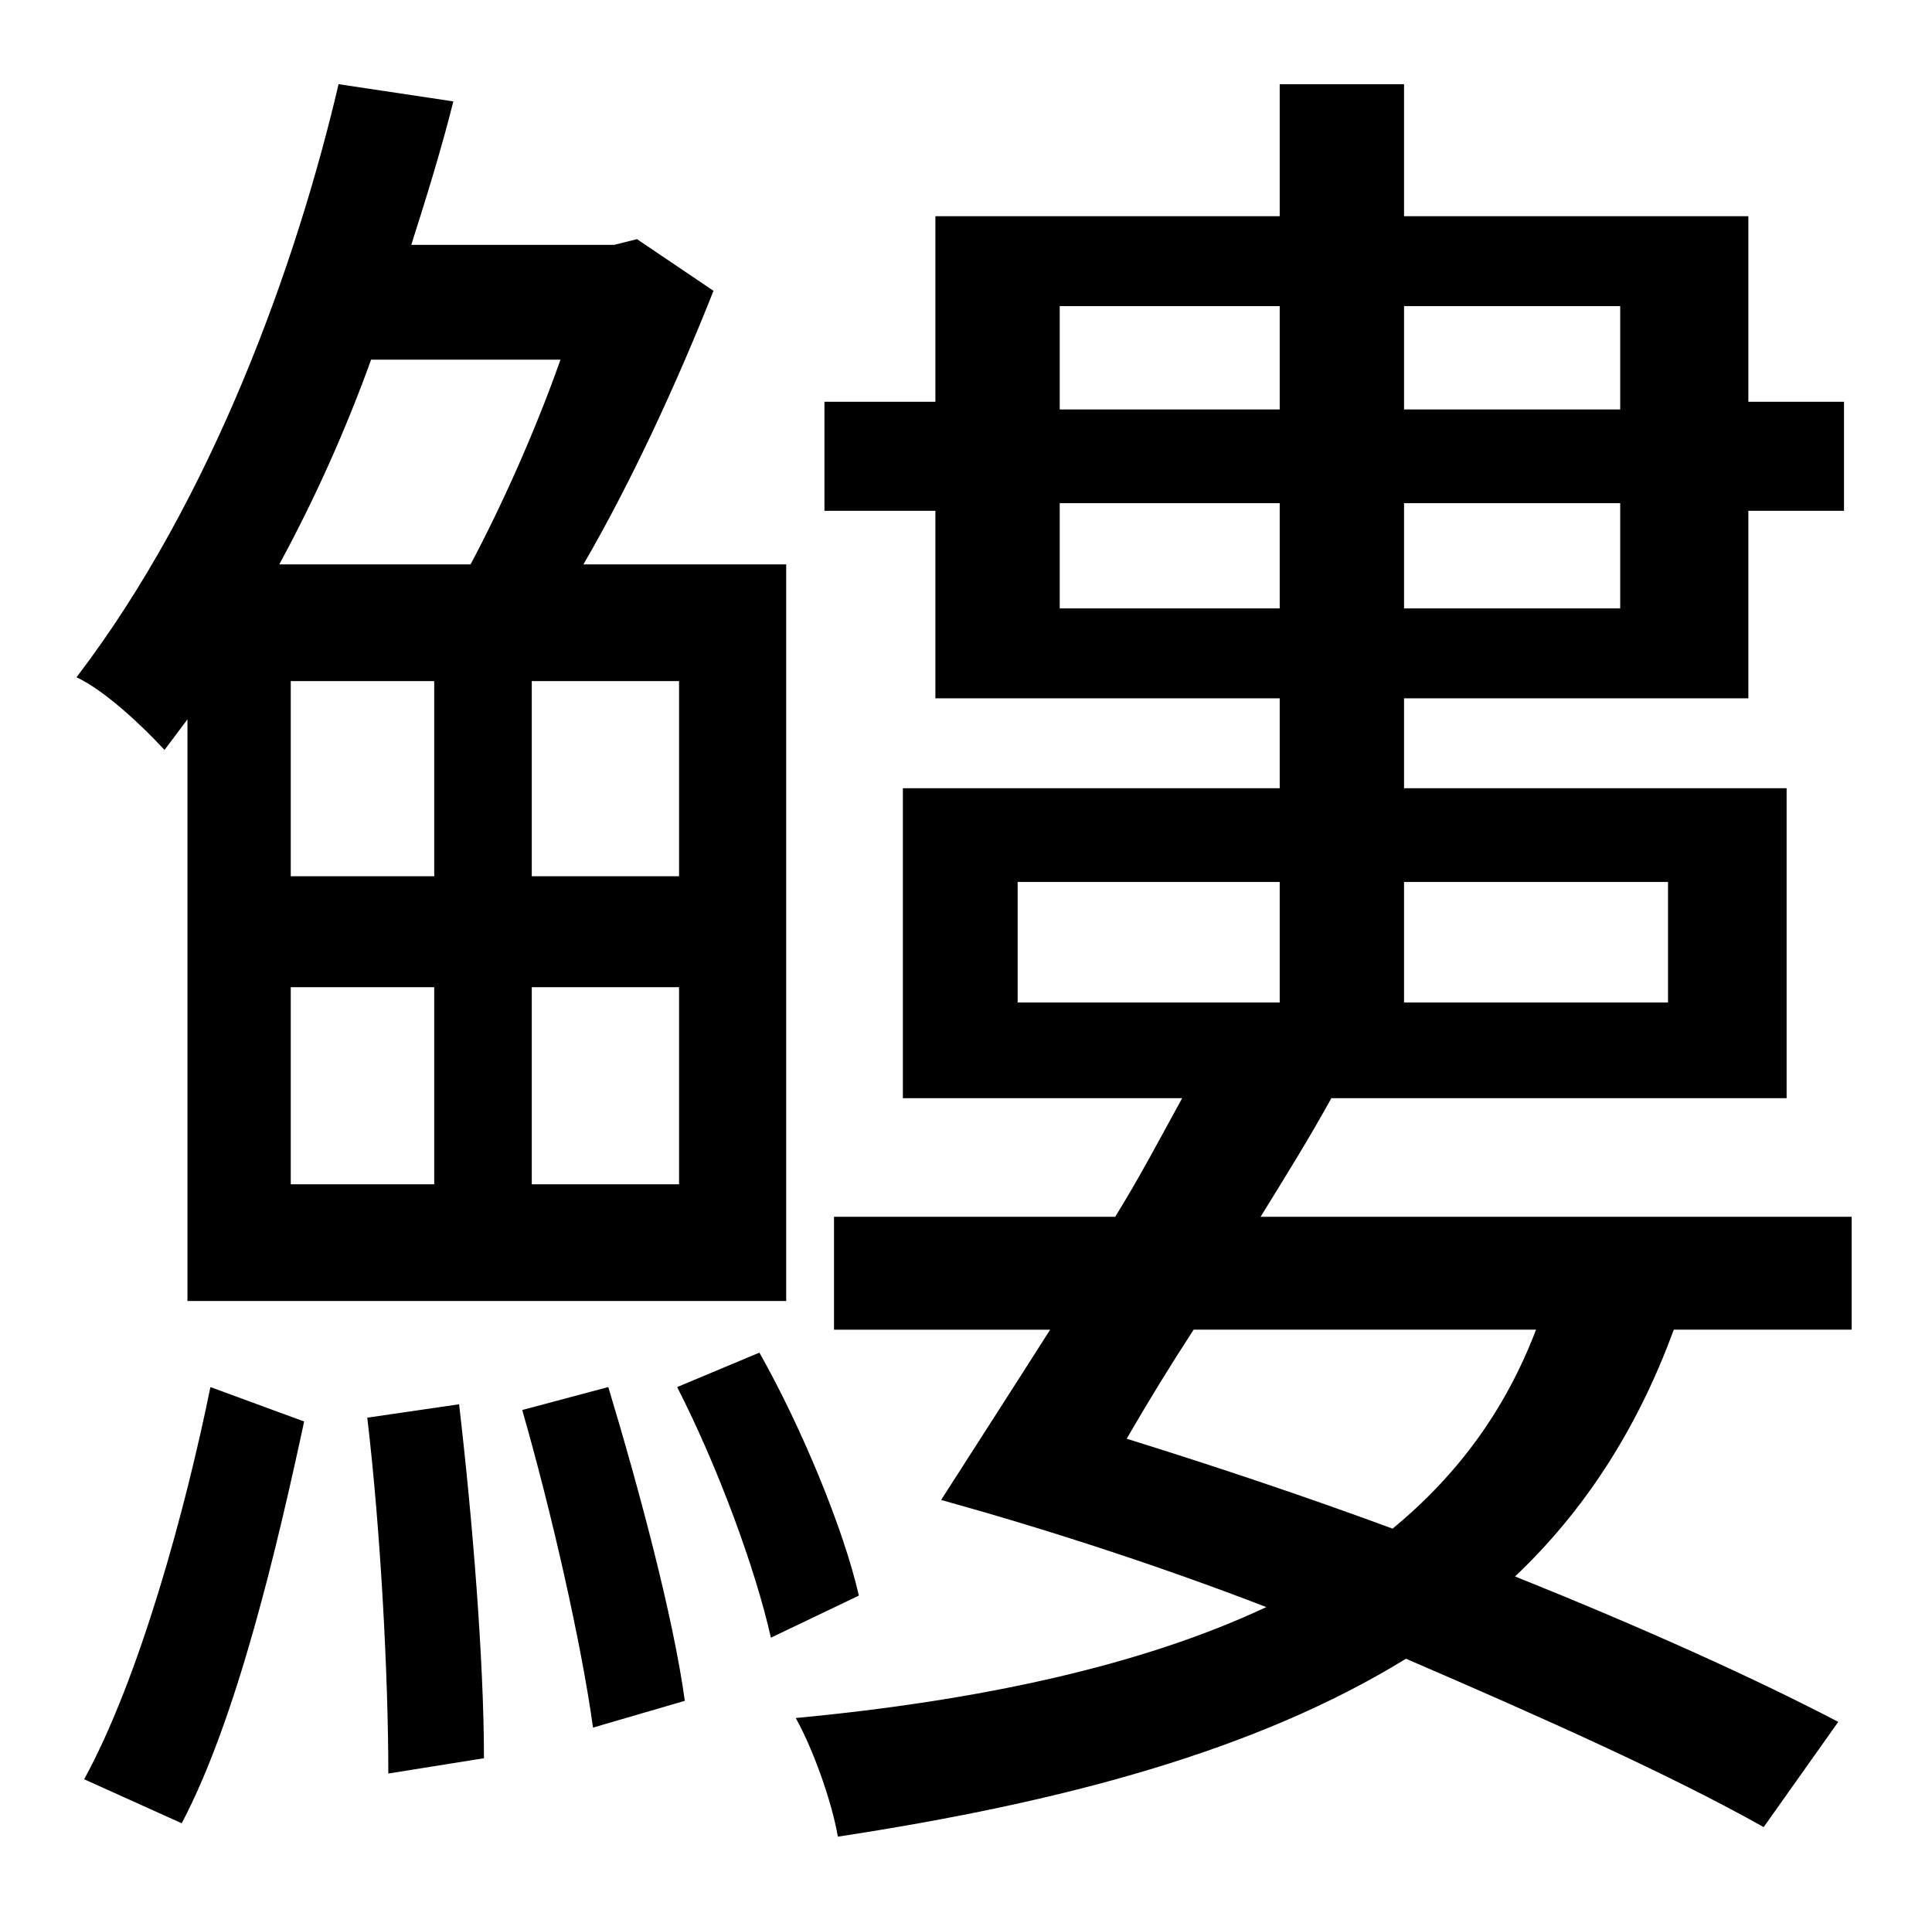 <?xml version="1.0" standalone="no"?>
<!DOCTYPE svg PUBLIC "-//W3C//DTD SVG 1.1//EN" "http://www.w3.org/Graphics/SVG/1.1/DTD/svg11.dtd" >
<svg xmlns="http://www.w3.org/2000/svg" xmlns:xlink="http://www.w3.org/1999/xlink" version="1.1" viewBox="-10 0 1010 1000">
   <path fill="currentColor"
d="M283 188h-99c-13 36 -29 72 -48 107h100c16 -30 34 -70 47 -107zM345 458v-102h-77v102h77zM345 619v-103h-77v103h77zM142 458h75v-102h-75v102zM217 516h-75v103h75v-103zM88 376l-12 16c-11 -12 -31 -31 -46 -38c71 -93 115 -216 137 -310l60 9c-6 24 -14 50 -22 75
h106l12 -3l40 27c-19 48 -43 100 -68 143h106v385h-313v-304zM85 953l-51 -23c29 -53 53 -141 66 -205l49 18c-14 65 -35 155 -64 210zM182 741l48 -7c7 60 13 134 13 185l-50 8c0 -51 -4 -127 -11 -186zM263 737l45 -12c16 53 34 120 40 164l-48 14
c-6 -44 -22 -114 -37 -166zM344 725l43 -18c22 39 44 92 52 127l-46 22c-8 -36 -28 -90 -49 -131zM793 695h-179c-13 20 -24 38 -35 57c45 14 93 30 139 47c34 -28 59 -62 75 -104zM522 461v63h137v-63h-137zM862 461h-138v63h138v-63zM544 318h115v-55h-115v55zM659 160
h-115v54h115v-54zM837 160h-113v54h113v-54zM724 318h113v-55h-113v55zM958 695h-93c-19 52 -47 95 -83 129c65 26 125 53 169 76l-39 55c-48 -27 -115 -57 -187 -88c-78 48 -179 75 -297 93c-3 -18 -13 -46 -22 -62c95 -9 180 -27 246 -58c-57 -22 -116 -41 -170 -56
c16 -25 36 -56 57 -89h-113v-59h147c13 -21 24 -42 35 -62h-146v-162h197v-47h-180v-98h-58v-57h58v-97h180v-69h65v69h180v97h50v57h-50v98h-180v47h200v162h-238c-11 20 -24 41 -37 62h309v59z" />
</svg>
